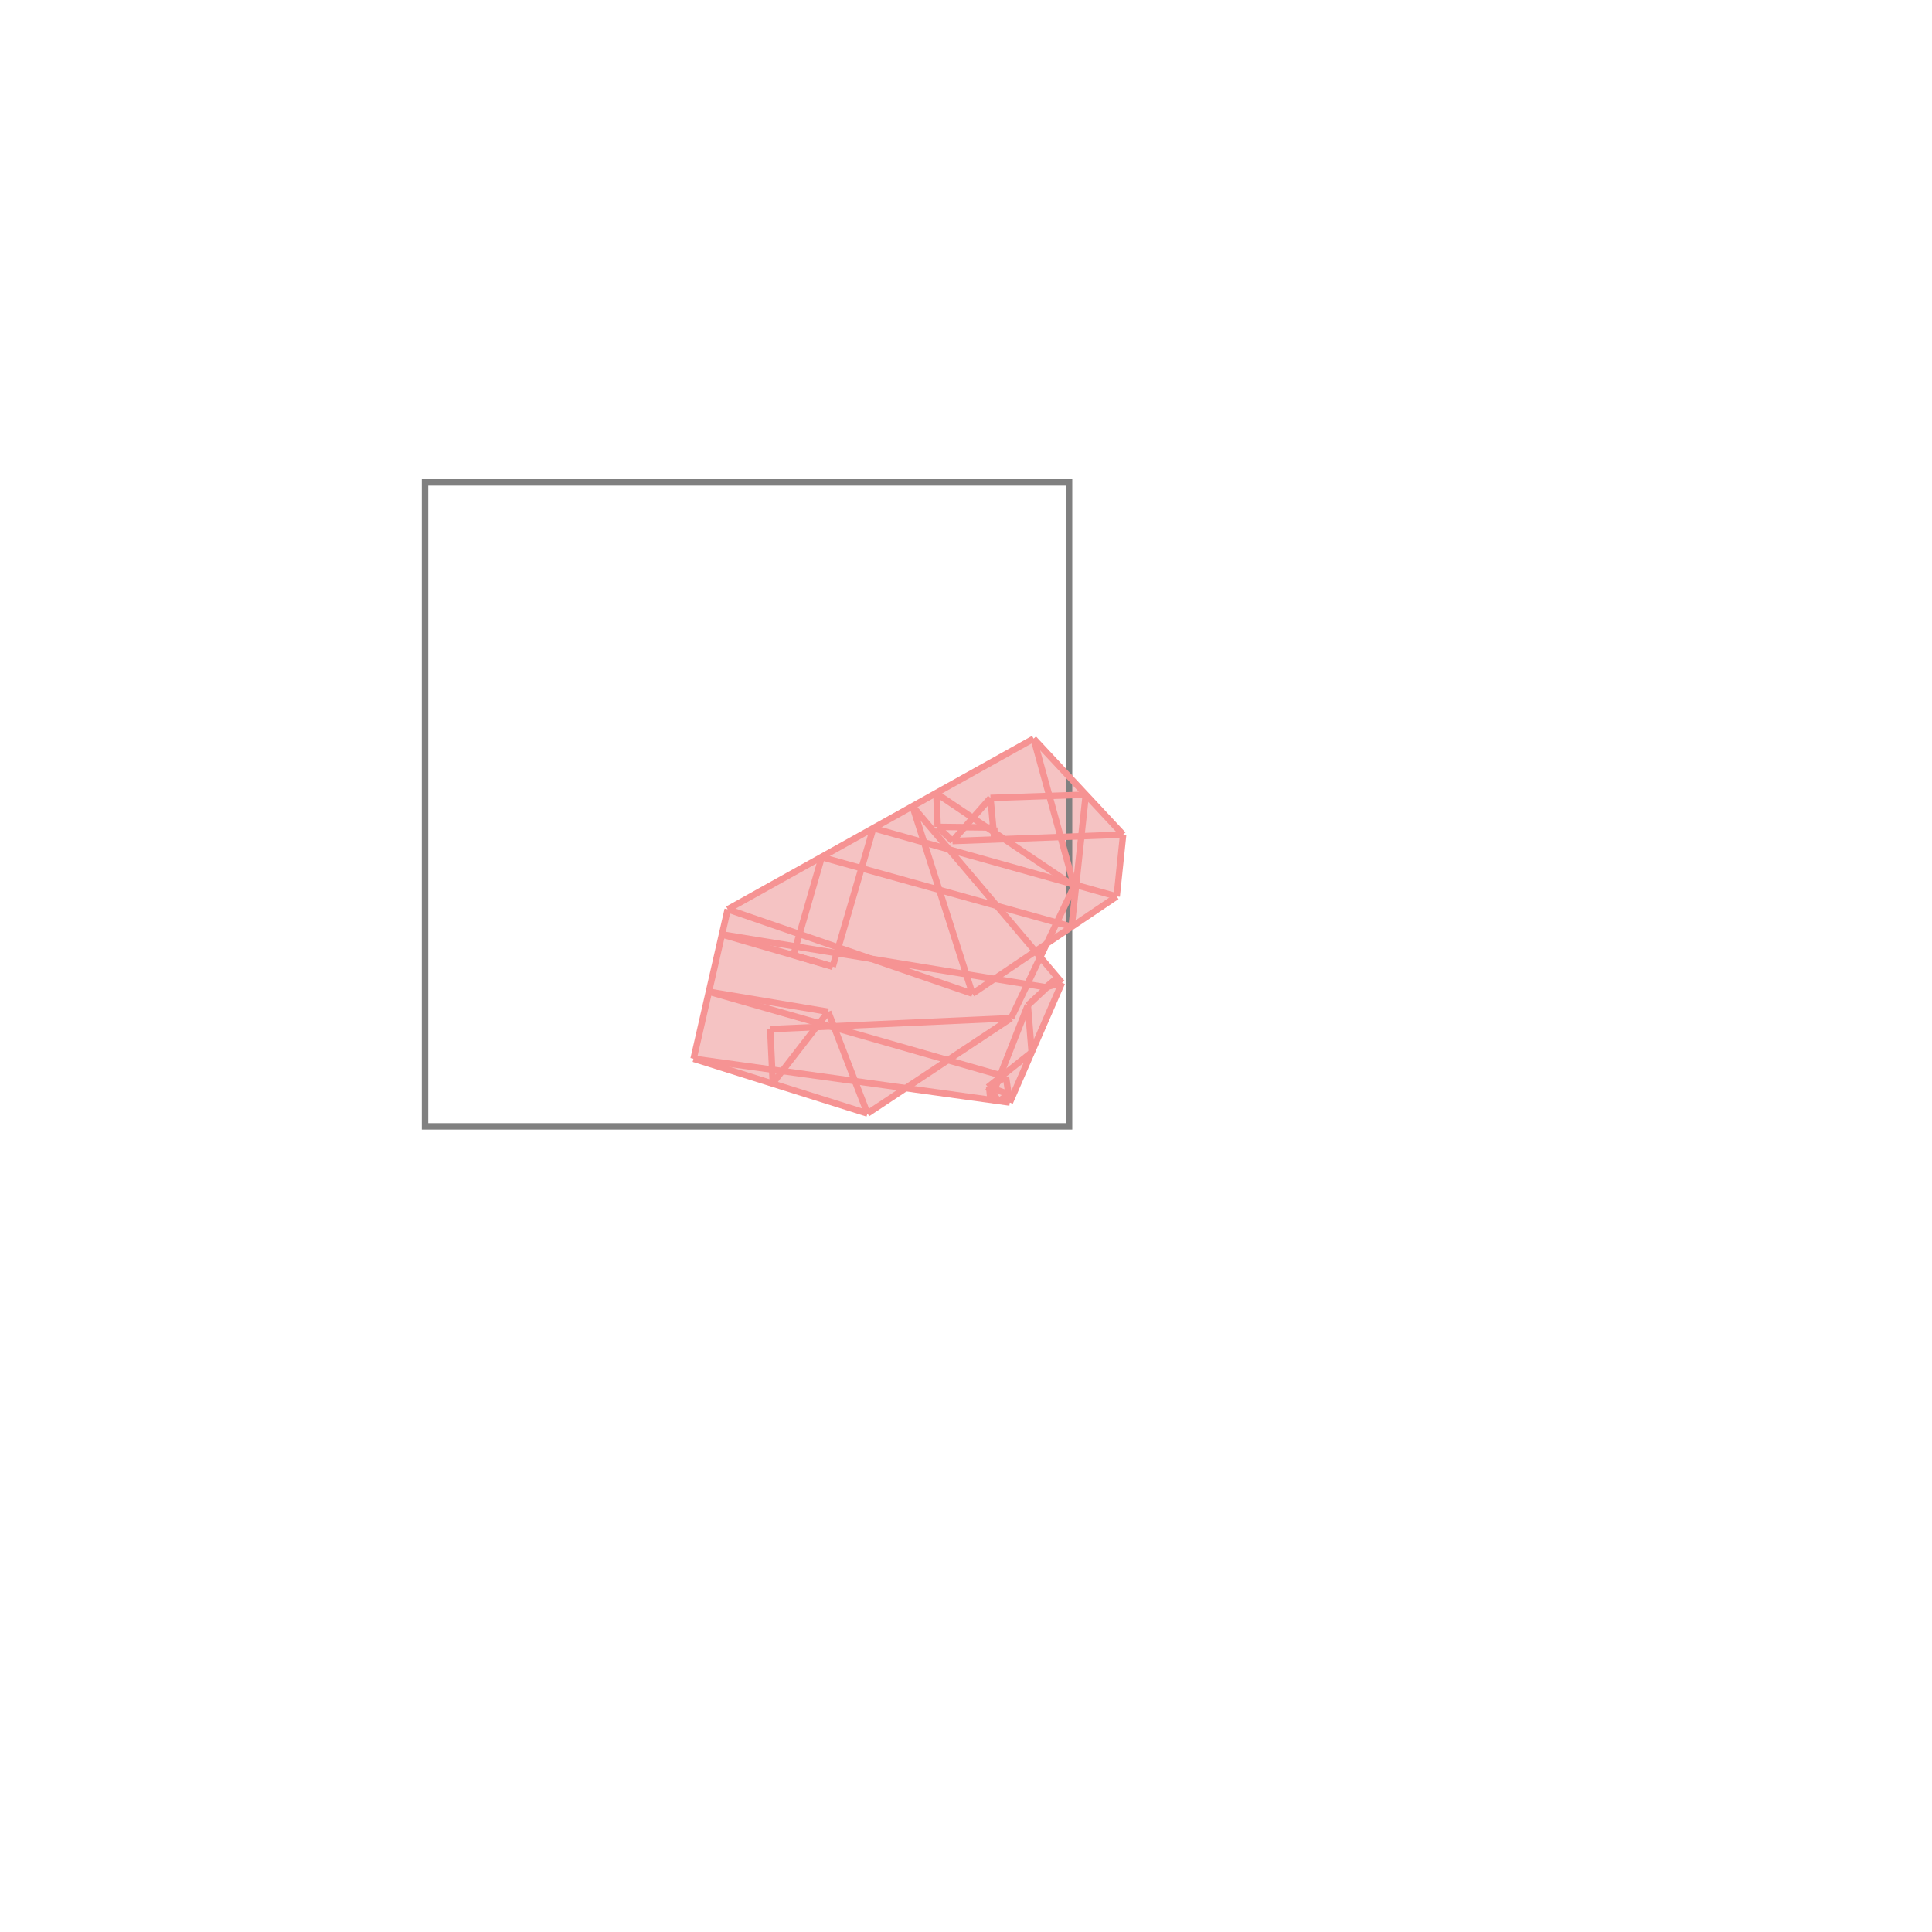 <svg xmlns="http://www.w3.org/2000/svg" viewBox="-1.5 -1.5 3 3">
<g transform="scale(1, -1)">
<path d="M-0.153 -0.229 L-0.094 -0.19 L0.068 -0.212 L0.149 -0.026 L0.115 0.014 L0.124 0.034 L0.234 0.108 L0.244 0.204 L0.105 0.353 L-0.37 0.088 L-0.423 -0.144 z " fill="rgb(245,195,195)" />
<path d="M-0.84 -0.249 L0.16 -0.249 L0.16 0.751 L-0.84 0.751  z" fill="none" stroke="rgb(128,128,128)" stroke-width="0.01" />
<line x1="0.051" y1="-0.21" x2="0.066" y2="-0.199" style="stroke:rgb(246,147,147);stroke-width:0.01" />
<line x1="0.034" y1="-0.188" x2="0.102" y2="-0.134" style="stroke:rgb(246,147,147);stroke-width:0.01" />
<line x1="0.096" y1="-0.061" x2="0.142" y2="-0.018" style="stroke:rgb(246,147,147);stroke-width:0.01" />
<line x1="0.036" y1="-0.188" x2="0.062" y2="-0.172" style="stroke:rgb(246,147,147);stroke-width:0.01" />
<line x1="0.124" y1="-0.033" x2="0.142" y2="-0.018" style="stroke:rgb(246,147,147);stroke-width:0.01" />
<line x1="0.068" y1="-0.212" x2="0.149" y2="-0.026" style="stroke:rgb(246,147,147);stroke-width:0.01" />
<line x1="0.07" y1="-0.081" x2="0.168" y2="0.124" style="stroke:rgb(246,147,147);stroke-width:0.01" />
<line x1="-0.153" y1="-0.229" x2="0.07" y2="-0.081" style="stroke:rgb(246,147,147);stroke-width:0.01" />
<line x1="0.038" y1="-0.208" x2="0.096" y2="-0.061" style="stroke:rgb(246,147,147);stroke-width:0.01" />
<line x1="0.01" y1="-0.043" x2="0.234" y2="0.108" style="stroke:rgb(246,147,147);stroke-width:0.01" />
<line x1="-0.3" y1="-0.182" x2="-0.214" y2="-0.071" style="stroke:rgb(246,147,147);stroke-width:0.01" />
<line x1="-0.021" y1="0.194" x2="0.038" y2="0.261" style="stroke:rgb(246,147,147);stroke-width:0.01" />
<line x1="-0.207" y1="-0.001" x2="-0.144" y2="0.214" style="stroke:rgb(246,147,147);stroke-width:0.01" />
<line x1="-0.268" y1="0.017" x2="-0.224" y2="0.169" style="stroke:rgb(246,147,147);stroke-width:0.01" />
<line x1="0.234" y1="0.108" x2="0.244" y2="0.204" style="stroke:rgb(246,147,147);stroke-width:0.01" />
<line x1="0.164" y1="0.061" x2="0.186" y2="0.266" style="stroke:rgb(246,147,147);stroke-width:0.01" />
<line x1="-0.423" y1="-0.144" x2="-0.37" y2="0.088" style="stroke:rgb(246,147,147);stroke-width:0.01" />
<line x1="0.124" y1="-0.033" x2="0.149" y2="-0.026" style="stroke:rgb(246,147,147);stroke-width:0.01" />
<line x1="0.044" y1="0.196" x2="0.044" y2="0.215" style="stroke:rgb(246,147,147);stroke-width:0.01" />
<line x1="-0.3" y1="-0.182" x2="-0.304" y2="-0.098" style="stroke:rgb(246,147,147);stroke-width:0.01" />
<line x1="-0.044" y1="0.216" x2="-0.046" y2="0.268" style="stroke:rgb(246,147,147);stroke-width:0.01" />
<line x1="-0.37" y1="0.088" x2="0.105" y2="0.353" style="stroke:rgb(246,147,147);stroke-width:0.01" />
<line x1="0.102" y1="-0.134" x2="0.096" y2="-0.061" style="stroke:rgb(246,147,147);stroke-width:0.01" />
<line x1="0.044" y1="0.196" x2="0.038" y2="0.261" style="stroke:rgb(246,147,147);stroke-width:0.01" />
<line x1="0.038" y1="-0.208" x2="0.036" y2="-0.188" style="stroke:rgb(246,147,147);stroke-width:0.01" />
<line x1="0.068" y1="-0.212" x2="0.062" y2="-0.172" style="stroke:rgb(246,147,147);stroke-width:0.01" />
<line x1="-0.304" y1="-0.098" x2="0.07" y2="-0.081" style="stroke:rgb(246,147,147);stroke-width:0.01" />
<line x1="0.068" y1="-0.212" x2="-0.423" y2="-0.144" style="stroke:rgb(246,147,147);stroke-width:0.01" />
<line x1="-0.153" y1="-0.229" x2="-0.423" y2="-0.144" style="stroke:rgb(246,147,147);stroke-width:0.01" />
<line x1="-0.153" y1="-0.229" x2="-0.214" y2="-0.071" style="stroke:rgb(246,147,147);stroke-width:0.01" />
<line x1="0.01" y1="-0.043" x2="-0.083" y2="0.248" style="stroke:rgb(246,147,147);stroke-width:0.01" />
<line x1="-0.214" y1="-0.071" x2="-0.399" y2="-0.04" style="stroke:rgb(246,147,147);stroke-width:0.01" />
<line x1="0.168" y1="0.124" x2="0.105" y2="0.353" style="stroke:rgb(246,147,147);stroke-width:0.01" />
<line x1="0.062" y1="-0.172" x2="-0.399" y2="-0.04" style="stroke:rgb(246,147,147);stroke-width:0.01" />
<line x1="0.066" y1="-0.199" x2="0.036" y2="-0.188" style="stroke:rgb(246,147,147);stroke-width:0.01" />
<line x1="0.124" y1="-0.033" x2="-0.379" y2="0.049" style="stroke:rgb(246,147,147);stroke-width:0.01" />
<line x1="-0.207" y1="-0.001" x2="-0.268" y2="0.017" style="stroke:rgb(246,147,147);stroke-width:0.01" />
<line x1="-0.207" y1="-0.001" x2="-0.379" y2="0.049" style="stroke:rgb(246,147,147);stroke-width:0.01" />
<line x1="-0.021" y1="0.194" x2="0.244" y2="0.204" style="stroke:rgb(246,147,147);stroke-width:0.01" />
<line x1="0.01" y1="-0.043" x2="-0.37" y2="0.088" style="stroke:rgb(246,147,147);stroke-width:0.01" />
<line x1="0.051" y1="-0.21" x2="0.034" y2="-0.188" style="stroke:rgb(246,147,147);stroke-width:0.01" />
<line x1="0.044" y1="0.215" x2="-0.044" y2="0.216" style="stroke:rgb(246,147,147);stroke-width:0.01" />
<line x1="0.038" y1="0.261" x2="0.186" y2="0.266" style="stroke:rgb(246,147,147);stroke-width:0.01" />
<line x1="0.164" y1="0.061" x2="-0.224" y2="0.169" style="stroke:rgb(246,147,147);stroke-width:0.01" />
<line x1="0.149" y1="-0.026" x2="-0.083" y2="0.248" style="stroke:rgb(246,147,147);stroke-width:0.01" />
<line x1="0.234" y1="0.108" x2="-0.144" y2="0.214" style="stroke:rgb(246,147,147);stroke-width:0.01" />
<line x1="-0.021" y1="0.194" x2="-0.044" y2="0.216" style="stroke:rgb(246,147,147);stroke-width:0.01" />
<line x1="0.168" y1="0.124" x2="-0.046" y2="0.268" style="stroke:rgb(246,147,147);stroke-width:0.01" />
<line x1="0.244" y1="0.204" x2="0.105" y2="0.353" style="stroke:rgb(246,147,147);stroke-width:0.01" />
</g>
</svg>
